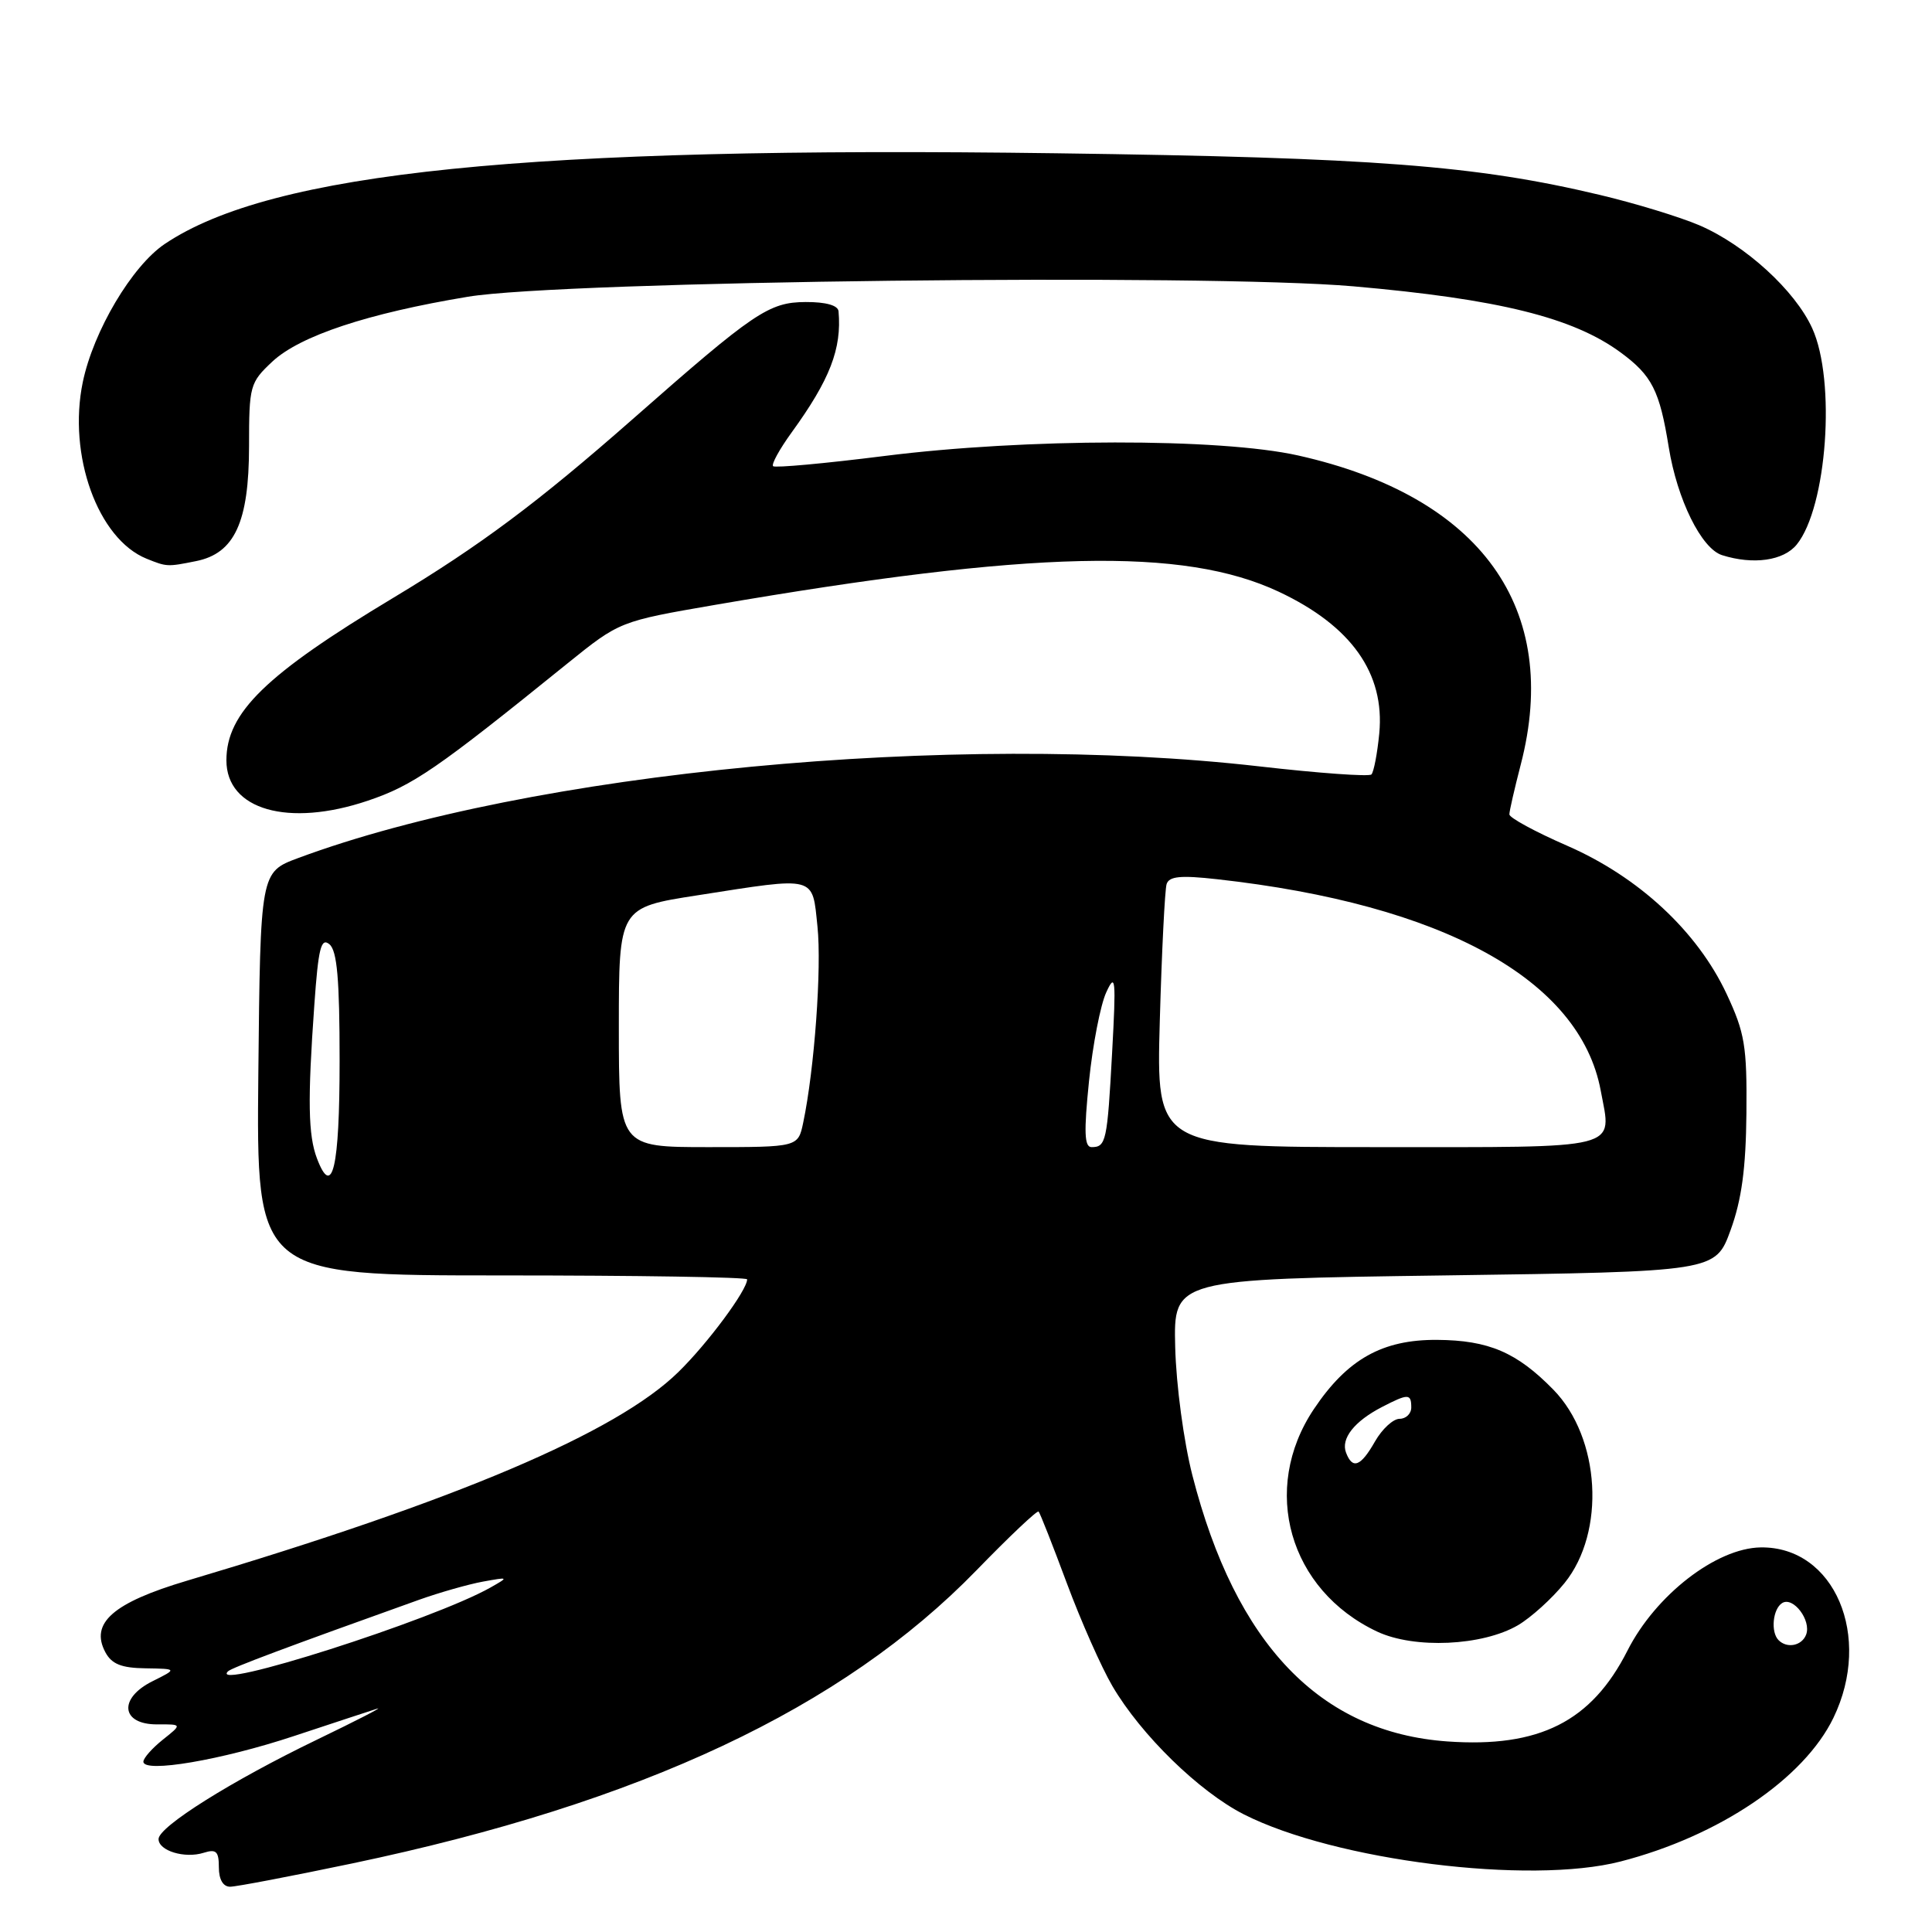 <?xml version="1.0" encoding="UTF-8" standalone="no"?>
<!DOCTYPE svg PUBLIC "-//W3C//DTD SVG 1.1//EN" "http://www.w3.org/Graphics/SVG/1.1/DTD/svg11.dtd" >
<svg xmlns="http://www.w3.org/2000/svg" xmlns:xlink="http://www.w3.org/1999/xlink" version="1.1" viewBox="0 0 256 256">
 <g >
 <path fill="currentColor"
d=" M 46.74 246.90 C 85.02 238.86 111.62 226.36 129.39 208.07 C 133.73 203.60 137.43 200.10 137.62 200.29 C 137.81 200.48 139.49 204.75 141.36 209.78 C 143.23 214.81 145.95 220.94 147.39 223.40 C 151.19 229.89 158.90 237.41 164.83 240.42 C 176.92 246.54 202.67 249.76 214.72 246.66 C 227.77 243.30 239.03 235.70 242.94 227.62 C 248.16 216.83 243.07 204.90 233.30 205.04 C 227.41 205.13 219.37 211.36 215.64 218.73 C 210.88 228.12 203.96 231.61 191.79 230.75 C 174.92 229.55 163.73 217.87 158.00 195.50 C 156.85 191.01 155.85 183.55 155.72 178.50 C 155.50 169.50 155.50 169.50 191.41 169.00 C 227.31 168.50 227.31 168.50 229.31 163.00 C 230.78 158.97 231.34 154.82 231.41 147.50 C 231.49 138.60 231.20 136.86 228.78 131.69 C 224.90 123.41 217.15 116.21 207.67 112.07 C 203.45 110.23 200.00 108.36 200.00 107.91 C 200.00 107.46 200.68 104.51 201.50 101.34 C 206.90 80.60 196.24 65.78 172.00 60.35 C 161.62 58.03 135.91 58.06 117.19 60.42 C 109.33 61.41 102.68 62.02 102.44 61.77 C 102.19 61.52 103.29 59.52 104.89 57.31 C 109.97 50.30 111.55 46.22 111.11 41.25 C 111.04 40.46 109.44 40.01 106.75 40.02 C 101.87 40.05 99.95 41.35 83.75 55.61 C 71.27 66.58 63.61 72.30 52.15 79.19 C 35.22 89.36 30.00 94.43 30.00 100.75 C 30.00 107.31 38.20 109.65 48.73 106.10 C 54.74 104.07 57.82 101.95 75.19 87.91 C 82.11 82.33 82.11 82.33 94.80 80.14 C 136.68 72.94 156.81 72.47 169.45 78.41 C 179.06 82.93 183.52 89.22 182.76 97.19 C 182.50 99.86 182.03 102.30 181.72 102.62 C 181.40 102.93 174.72 102.45 166.87 101.55 C 126.38 96.91 70.25 102.27 39.50 113.70 C 34.50 115.56 34.50 115.56 34.23 142.28 C 33.97 169.00 33.97 169.00 66.48 169.00 C 84.37 169.00 99.00 169.23 99.00 169.52 C 99.00 170.95 93.78 178.00 89.89 181.80 C 81.69 189.84 60.48 198.84 24.75 209.46 C 14.98 212.37 11.90 215.07 13.96 218.93 C 14.80 220.50 16.09 221.02 19.29 221.06 C 23.50 221.13 23.50 221.13 20.21 222.77 C 15.66 225.03 16.03 228.51 20.82 228.49 C 24.15 228.47 24.15 228.47 21.57 230.52 C 20.16 231.65 19.00 232.96 19.00 233.43 C 19.00 234.98 29.37 233.22 39.00 230.02 C 44.23 228.29 49.17 226.66 50.00 226.40 C 50.83 226.14 47.23 227.99 42.01 230.51 C 30.71 235.96 21.02 242.04 21.01 243.68 C 21.00 245.24 24.48 246.30 27.00 245.50 C 28.65 244.98 29.00 245.32 29.00 247.43 C 29.00 249.04 29.56 250.00 30.49 250.00 C 31.31 250.00 38.62 248.60 46.74 246.90 Z  M 201.14 215.35 C 202.87 214.33 205.65 211.82 207.31 209.76 C 212.79 202.99 212.06 190.51 205.83 184.14 C 200.99 179.19 197.26 177.59 190.43 177.54 C 183.17 177.49 178.52 180.10 174.09 186.72 C 166.99 197.33 170.80 210.70 182.49 216.20 C 187.42 218.51 196.43 218.10 201.14 215.35 Z  M 25.98 74.35 C 31.08 73.33 32.99 69.20 33.00 59.15 C 33.00 51.11 33.11 50.70 36.09 47.91 C 39.75 44.50 48.72 41.52 62.00 39.32 C 74.63 37.22 159.73 36.23 179.34 37.94 C 198.59 39.63 208.44 42.07 214.74 46.70 C 218.90 49.76 219.91 51.75 221.12 59.27 C 222.24 66.19 225.44 72.69 228.18 73.56 C 232.32 74.87 236.34 74.30 238.08 72.15 C 242.09 67.20 243.29 50.43 240.13 43.50 C 237.85 38.48 231.26 32.47 225.17 29.85 C 222.60 28.75 216.68 26.94 212.00 25.83 C 195.59 21.92 182.05 20.88 140.00 20.31 C 69.82 19.35 36.03 22.79 21.84 32.32 C 17.49 35.24 12.38 43.86 10.97 50.63 C 8.96 60.32 12.97 71.42 19.42 74.03 C 22.10 75.11 22.16 75.12 25.98 74.35 Z  M 30.21 221.46 C 30.68 220.99 38.10 218.21 55.50 211.99 C 58.25 211.01 62.08 209.92 64.00 209.57 C 67.43 208.95 67.45 208.96 65.00 210.35 C 57.45 214.63 27.46 224.20 30.21 221.46 Z  M 235.67 217.33 C 234.60 216.26 234.90 213.18 236.15 212.41 C 237.61 211.51 240.04 214.72 239.32 216.60 C 238.76 218.07 236.80 218.47 235.67 217.33 Z  M 42.00 153.50 C 40.83 150.43 40.75 145.78 41.65 133.16 C 42.18 125.63 42.54 124.20 43.65 125.12 C 44.67 125.97 45.00 129.76 45.00 140.56 C 45.00 154.76 44.04 158.88 42.00 153.50 Z  M 82.00 136.13 C 82.00 120.25 82.00 120.25 92.44 118.63 C 108.31 116.15 107.61 115.97 108.32 122.78 C 108.89 128.25 107.92 141.67 106.43 148.75 C 105.75 152.00 105.75 152.00 93.88 152.00 C 82.00 152.00 82.00 152.00 82.00 136.13 Z  M 144.30 143.25 C 144.79 138.44 145.82 133.15 146.58 131.50 C 147.81 128.81 147.90 129.64 147.36 139.50 C 146.72 151.25 146.56 152.00 144.64 152.00 C 143.68 152.00 143.61 150.02 144.30 143.25 Z  M 153.68 135.25 C 153.94 126.04 154.35 117.89 154.58 117.15 C 154.91 116.11 156.43 115.96 161.26 116.50 C 191.23 119.83 209.35 129.81 212.10 144.49 C 213.58 152.45 215.34 152.00 182.50 152.00 C 153.21 152.00 153.21 152.00 153.68 135.25 Z  M 178.36 192.49 C 177.64 190.63 179.45 188.33 183.13 186.43 C 186.60 184.64 187.00 184.64 187.00 186.50 C 187.00 187.32 186.30 188.00 185.45 188.00 C 184.60 188.00 183.14 189.35 182.20 190.99 C 180.31 194.32 179.22 194.75 178.36 192.49 Z "/>
</g>
</svg>